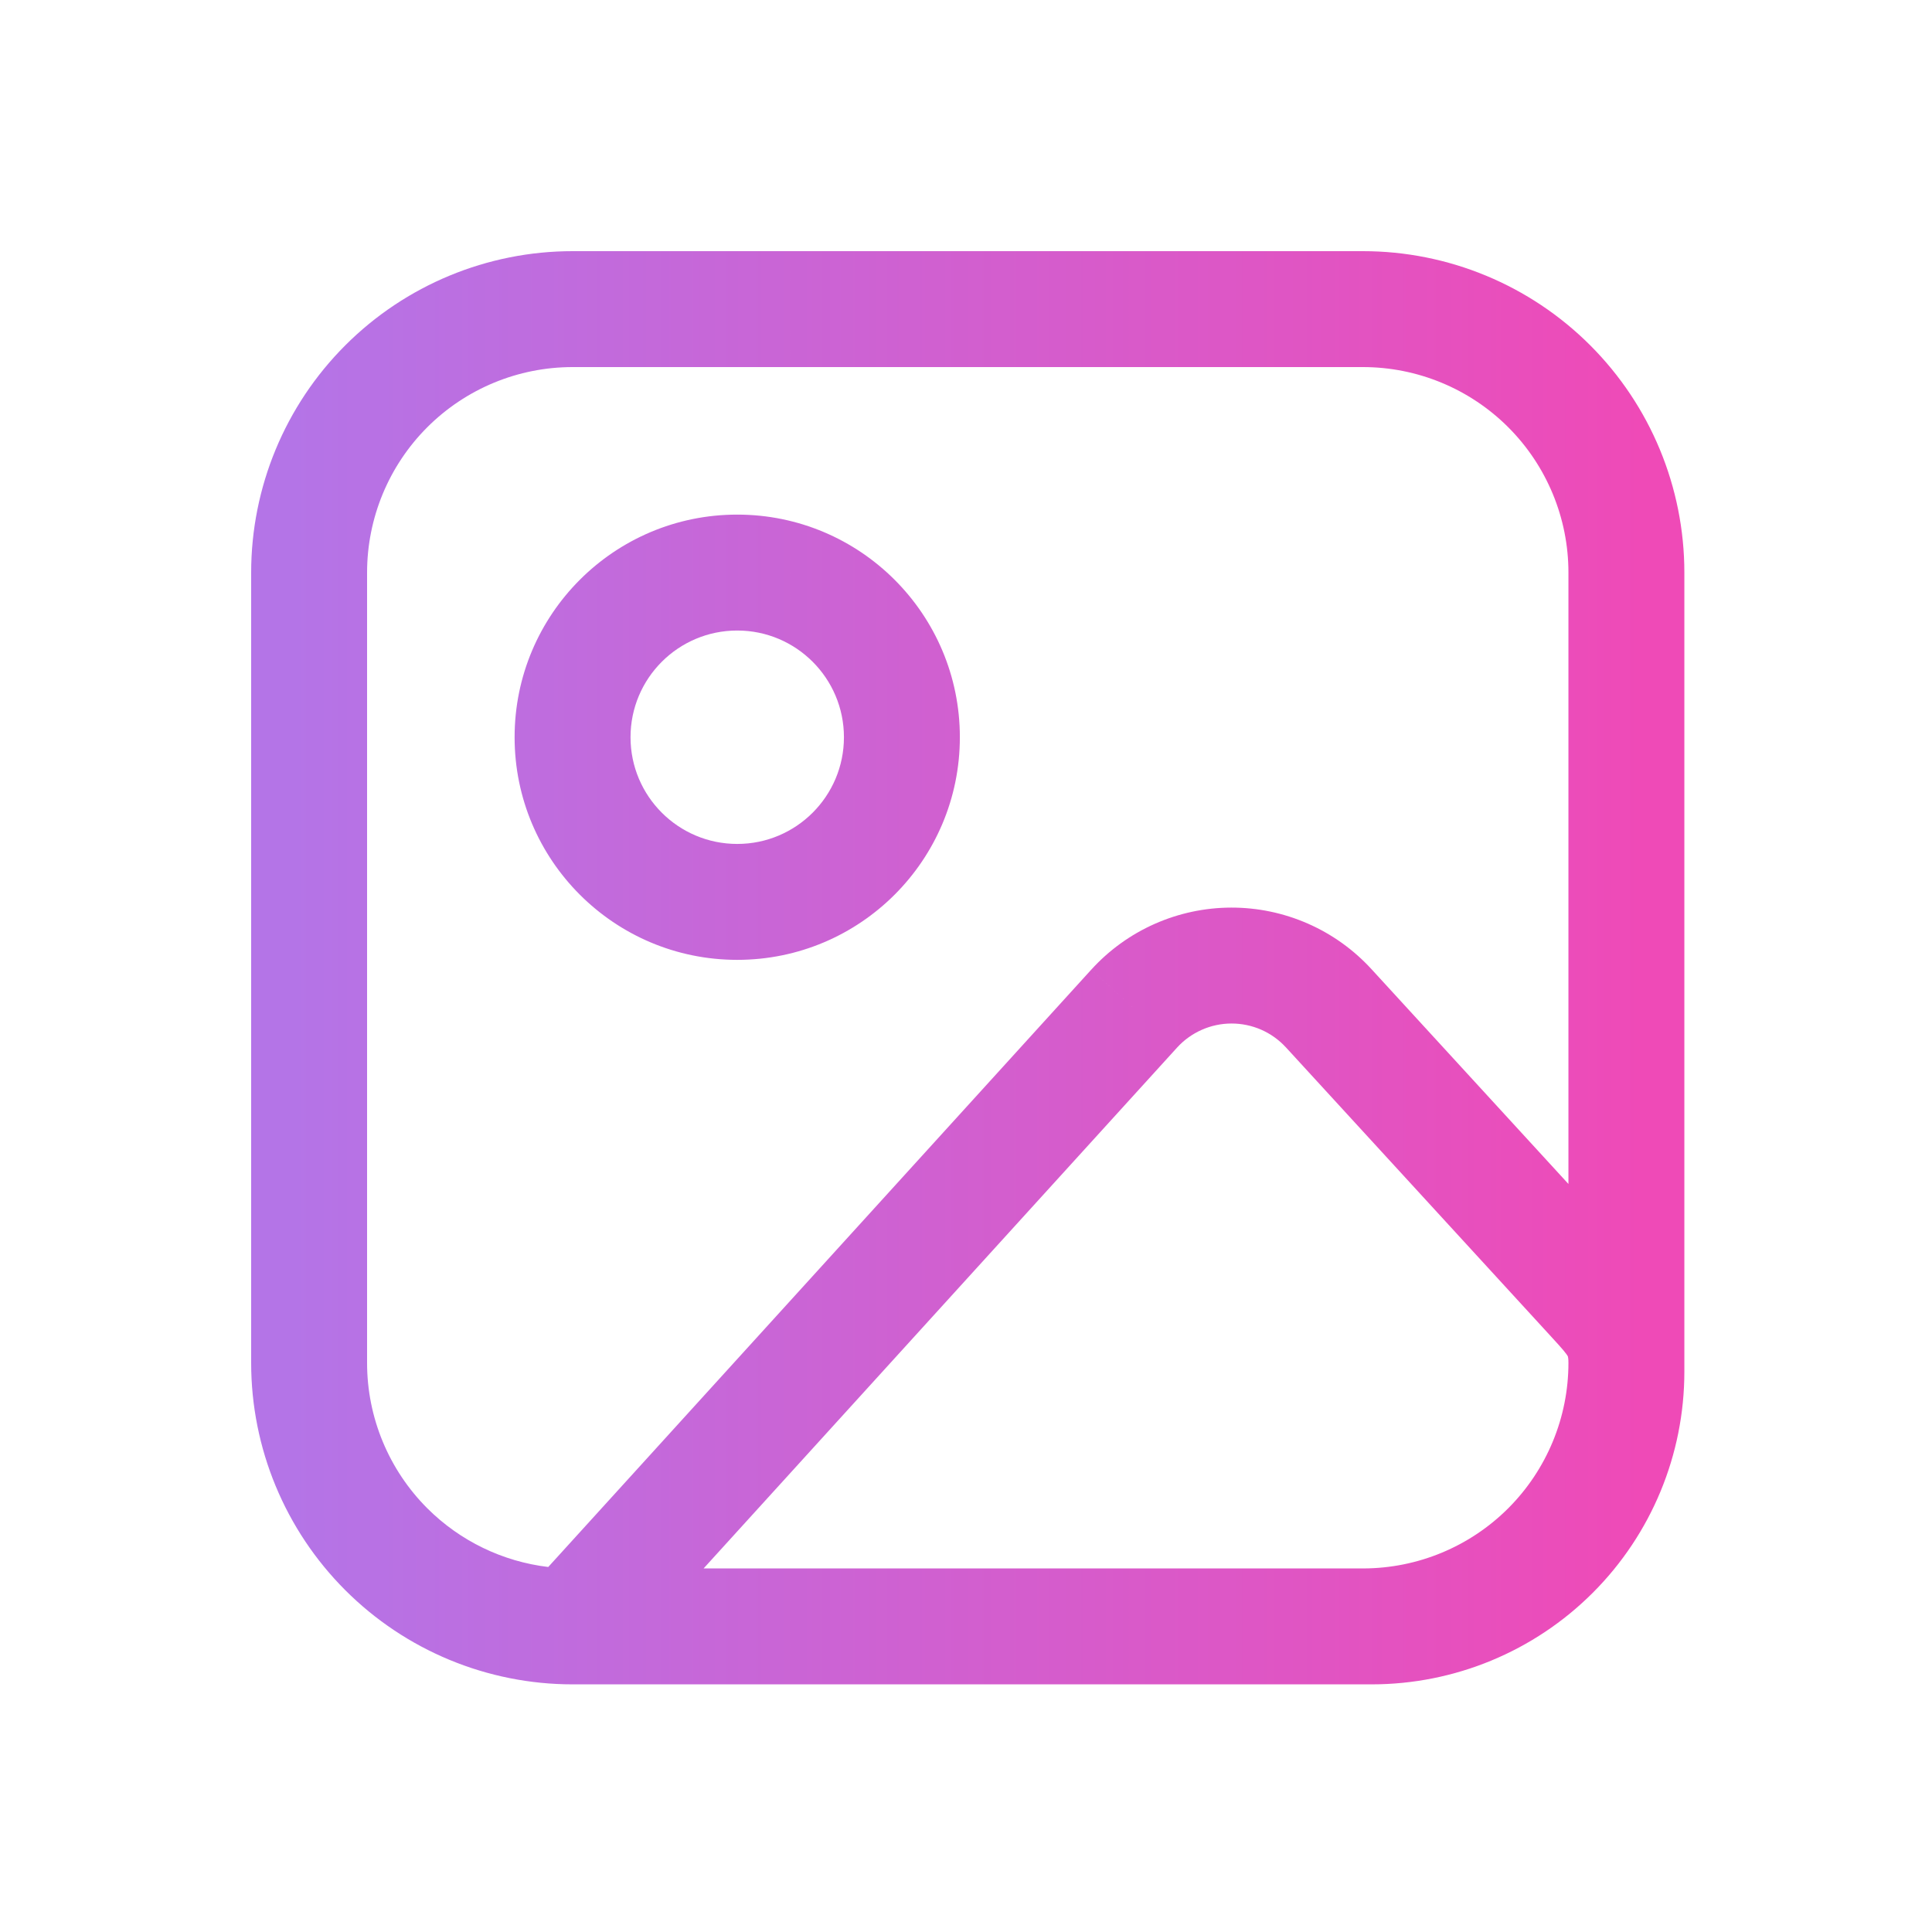 <svg width="100" height="100" viewBox="0 0 100 100" fill="none" xmlns="http://www.w3.org/2000/svg">
<path fill-rule="evenodd" clip-rule="evenodd" d="M29.636 19C26.815 19 24.11 20.121 22.115 22.115C20.121 24.11 19 26.815 19 29.636V70.546C19 73.366 20.121 76.072 22.115 78.067C23.811 79.762 26.02 80.826 28.377 81.107L56.482 50.19L58.706 52.211L56.483 50.19C57.401 49.18 58.519 48.373 59.766 47.82C61.014 47.267 62.362 46.98 63.727 46.977C65.091 46.974 66.441 47.256 67.691 47.804C68.941 48.352 70.062 49.154 70.984 50.16L81.182 61.282V29.636C81.182 26.815 80.061 24.11 78.067 22.115C76.072 20.121 73.366 19 70.546 19H29.636ZM87.182 70.546V29.636C87.182 25.224 85.429 20.993 82.309 17.873C79.189 14.753 74.958 13 70.546 13H29.636C25.224 13 20.993 14.753 17.873 17.873C14.753 20.993 13 25.224 13 29.636V70.546C13 74.958 14.753 79.189 17.873 82.309C20.993 85.429 25.224 87.182 29.636 87.182H70.546C70.556 87.182 70.567 87.182 70.577 87.182H70.999C75.291 87.182 79.407 85.477 82.442 82.442C85.477 79.407 87.182 75.291 87.182 70.999V70.546ZM81.182 70.546C81.182 70.336 81.162 70.244 81.157 70.222L81.156 70.22C81.154 70.21 81.153 70.207 81.142 70.187C81.121 70.151 81.068 70.067 80.924 69.895C80.784 69.727 80.619 69.547 80.371 69.276L80.3 69.198L80.296 69.193L66.562 54.215L66.561 54.215C66.203 53.824 65.767 53.511 65.281 53.298C64.795 53.085 64.27 52.976 63.739 52.977C63.209 52.978 62.684 53.089 62.199 53.305C61.714 53.52 61.279 53.833 60.922 54.226L60.922 54.226L36.418 81.182H70.571C73.383 81.175 76.078 80.055 78.067 78.067C80.061 76.072 81.182 73.366 81.182 70.546ZM38.159 32.636C35.109 32.636 32.636 35.109 32.636 38.159C32.636 41.209 35.109 43.682 38.159 43.682C41.209 43.682 43.682 41.209 43.682 38.159C43.682 35.109 41.209 32.636 38.159 32.636ZM26.636 38.159C26.636 31.795 31.795 26.636 38.159 26.636C44.523 26.636 49.682 31.795 49.682 38.159C49.682 44.523 44.523 49.682 38.159 49.682C31.795 49.682 26.636 44.523 26.636 38.159Z" fill="url(#paint0_linear)"/>
<defs>
<linearGradient id="paint0_linear" x1="15" y1="50.091" x2="85.182" y2="50.091" gradientUnits="userSpaceOnUse">
<stop stop-color="#B474E7"/>
<stop offset="1" stop-color="#EF4AB7"/>
</linearGradient>
</defs>
</svg>
